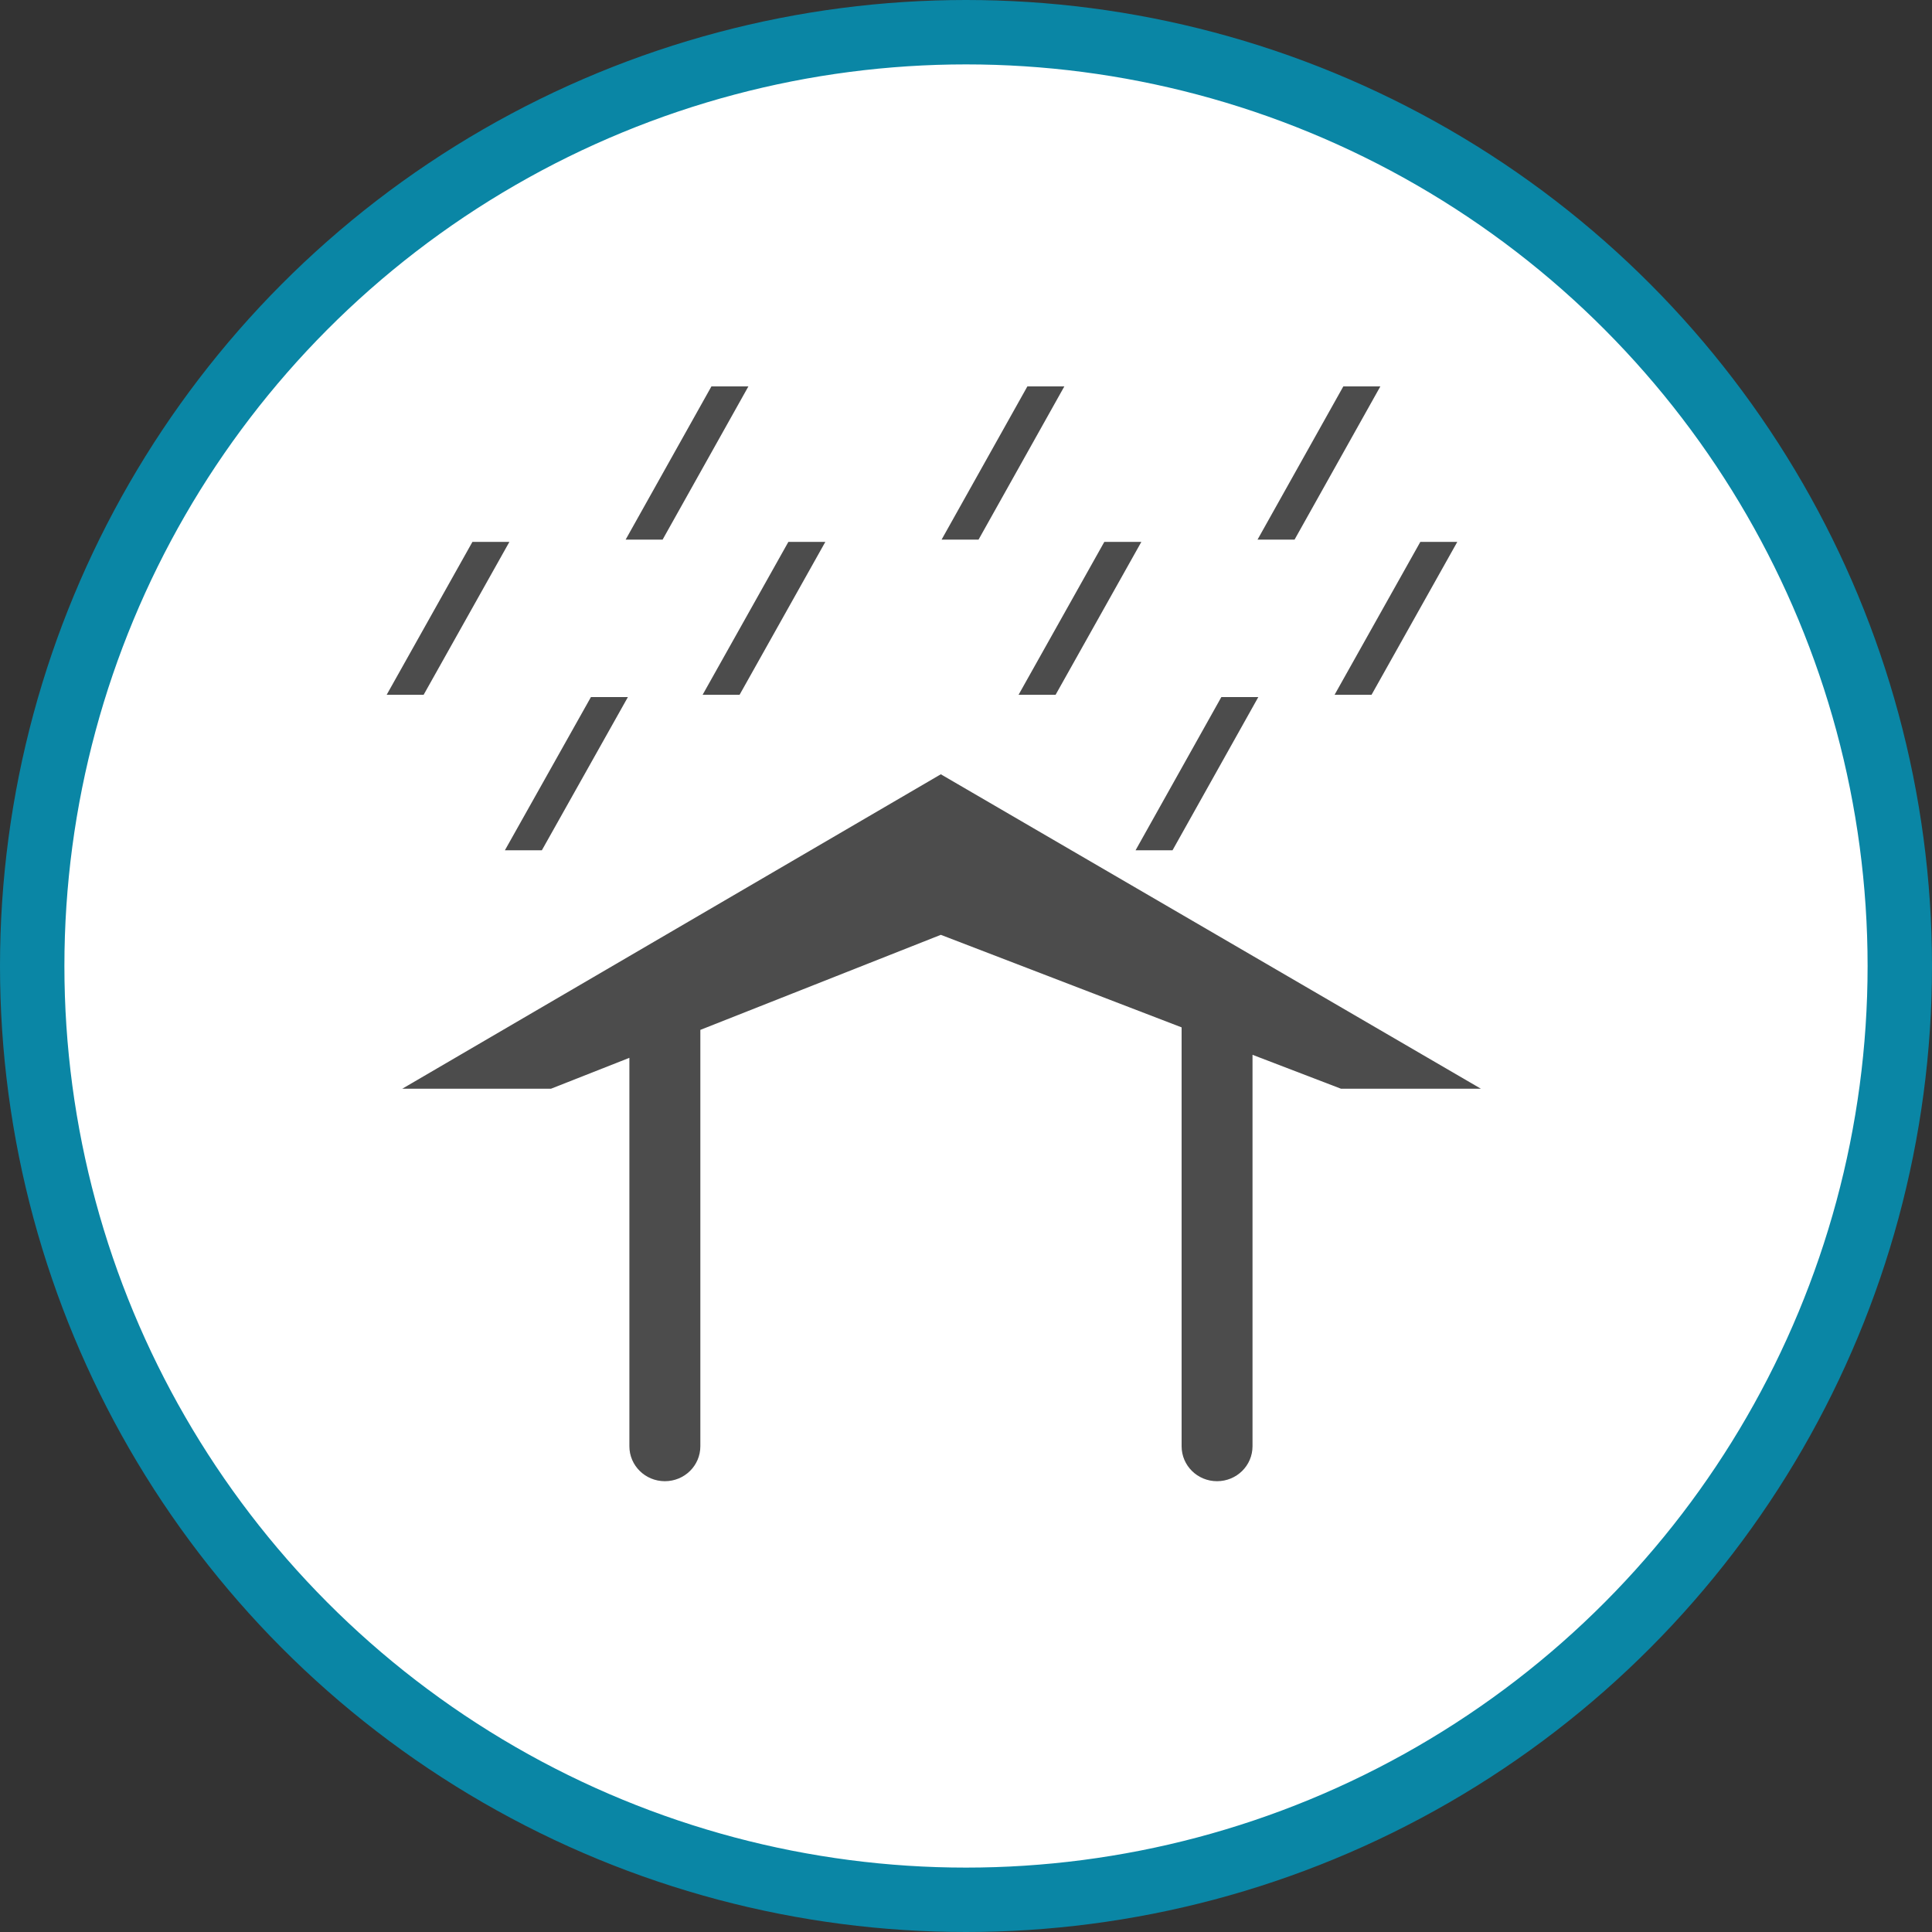 <?xml version="1.0" encoding="UTF-8" standalone="no"?>
<!-- Created with Inkscape (http://www.inkscape.org/) -->

<svg
   xmlns:dc="http://purl.org/dc/elements/1.1/"
   xmlns:cc="http://creativecommons.org/ns#"
   xmlns:rdf="http://www.w3.org/1999/02/22-rdf-syntax-ns#"
   xmlns:svg="http://www.w3.org/2000/svg"
   xmlns="http://www.w3.org/2000/svg"
   xmlns:xlink="http://www.w3.org/1999/xlink"
   xmlns:sodipodi="http://sodipodi.sourceforge.net/DTD/sodipodi-0.dtd"
   xmlns:inkscape="http://www.inkscape.org/namespaces/inkscape"
   width="30px"
   height="30px"
   version="1.1"
   id="svg8"
   inkscape:version="0.92.4 5da689c313, 2019-01-14"
   sodipodi:docname="container.svg">
  <rect width="100%" height="100%" fill="#333333" stroke="none"/>
  <defs
     id="defs2" />
  <sodipodi:namedview
     id="base"
     pagecolor="#ffffff"
     bordercolor="#666666"
     borderopacity="1.0"
     inkscape:pageopacity="0.0"
     inkscape:pageshadow="2"
     inkscape:zoom="13.049334"
     inkscape:cx="18.679046"
     inkscape:cy="12.165829"
     inkscape:document-units="px"
     inkscape:current-layer="layer1"
     showgrid="false"
     inkscape:snap-page="false"
     units="px"
     inkscape:window-width="1884"
     inkscape:window-height="1061"
     inkscape:window-x="0"
     inkscape:window-y="0"
     inkscape:window-maximized="1"
     fit-margin-top="0"
     fit-margin-left="0"
     fit-margin-right="0"
     fit-margin-bottom="0" />
    <circle
       style="color:#000000;clip-rule:nonzero;display:inline;overflow:visible;visibility:visible;opacity:1;isolation:auto;mix-blend-mode:normal;color-interpolation:sRGB;color-interpolation-filters:linearRGB;solid-color:#000000;solid-opacity:1;vector-effect:none;fill:#ffffff;fill-opacity:1;fill-rule:evenodd;stroke:#0a86a5;stroke-width:1;stroke-linecap:butt;stroke-linejoin:miter;stroke-miterlimit:4;stroke-dasharray:none;stroke-dashoffset:0;stroke-opacity:1;marker:none;color-rendering:auto;image-rendering:auto;shape-rendering:auto;text-rendering:auto;enable-background:accumulate"
       id="path815"
       cx="15"
       cy="15"
       r="14.5" />
<g transform="translate(6,6)"><g id="surface1">
<path style=" stroke:none;fill-rule:nonzero;fill:rgb(30%,30%,30%);fill-opacity:1;" d="M 16.996 10.906 L 8.609 6.023 L 0.246 10.906 L 2.555 10.906 L 3.773 10.426 L 3.773 16.457 C 3.773 16.758 4.02 17 4.324 17 C 4.629 17 4.875 16.758 4.875 16.457 L 4.875 9.992 L 8.609 8.516 L 12.348 9.953 L 12.348 16.457 C 12.348 16.758 12.594 17 12.898 17 C 13.203 17 13.449 16.758 13.449 16.457 L 13.449 10.379 L 14.824 10.906 Z M 0.578 4.789 L 0.004 4.789 L 1.336 2.414 L 1.91 2.414 Z M 2.414 7.203 L 1.84 7.203 L 3.176 4.824 L 3.75 4.824 Z M 12.207 7.203 L 11.633 7.203 L 12.965 4.824 L 13.539 4.824 Z M 5.484 4.789 L 4.91 4.789 L 6.242 2.414 L 6.816 2.414 Z M 10.391 4.789 L 9.816 4.789 L 11.148 2.414 L 11.723 2.414 Z M 15.297 4.789 L 14.723 4.789 L 16.055 2.414 L 16.629 2.414 Z M 4.289 2.379 L 3.715 2.379 L 5.047 0 L 5.621 0 Z M 9.195 2.379 L 8.621 2.379 L 9.953 0 L 10.527 0 Z M 14.102 2.379 L 13.527 2.379 L 14.859 0 L 15.434 0 Z M 14.102 2.379 "/>
</g>
</g>
</svg>
